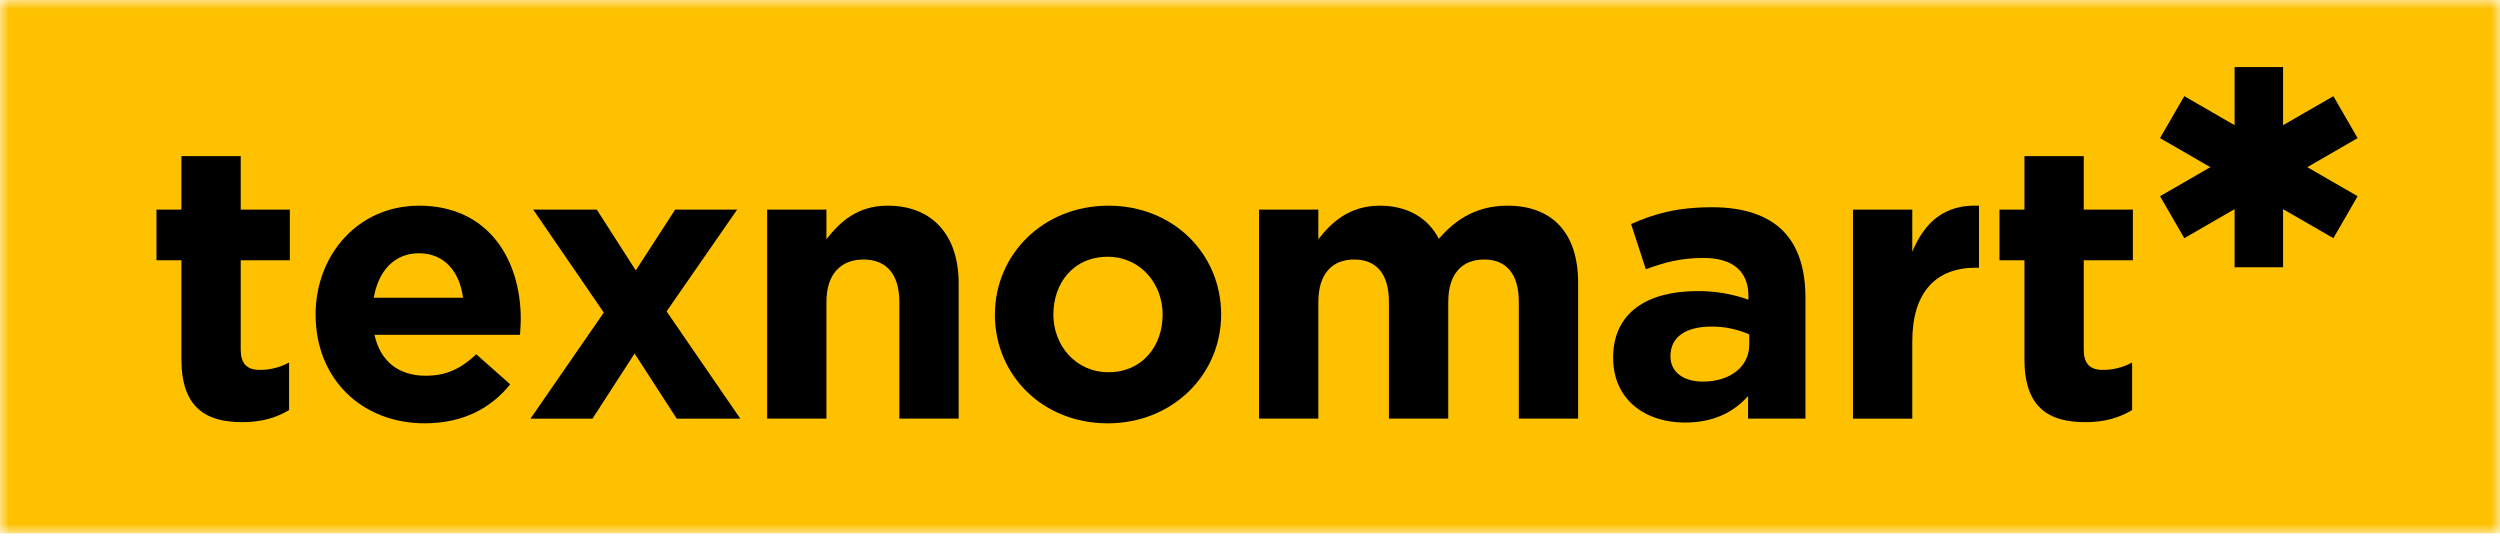 <svg width="136" height="30" viewBox="0 0 136 30" fill="none" xmlns="http://www.w3.org/2000/svg">
<mask id="mask0_4_216" style="mask-type:luminance" maskUnits="userSpaceOnUse" x="0" y="0" width="136" height="30">
<path d="M136 0H0V29.013H136V0Z" fill="white"/>
</mask>
<g mask="url(#mask0_4_216)">
<path d="M136 0H0V29.013H136V0Z" fill="#FDC100"/>
<path d="M9.869 19.55V14.159H8.512V11.402H9.869V8.495H13.095V11.402H15.768V14.159H13.095V19.02C13.095 19.762 13.413 20.123 14.135 20.123C14.691 20.125 15.238 19.987 15.726 19.72V22.308C15.046 22.711 14.262 22.966 13.179 22.966C11.207 22.966 9.869 22.18 9.869 19.55Z" fill="black"/>
<path d="M25.189 16.196C25.002 14.754 24.15 13.777 22.792 13.777C21.457 13.777 20.584 14.732 20.334 16.196H25.189ZM17.169 17.109C17.169 13.862 19.482 11.189 22.792 11.189C26.59 11.189 28.33 14.139 28.33 17.364C28.33 17.618 28.308 17.915 28.287 18.213H20.373C20.691 19.677 21.71 20.44 23.151 20.44C24.234 20.44 25.018 20.101 25.91 19.273L27.756 20.907C26.696 22.222 25.167 23.028 23.109 23.028C19.693 23.028 17.168 20.631 17.168 17.108L17.169 17.109Z" fill="black"/>
<path d="M32.846 17.003L29.005 11.401H32.464L34.586 14.711L36.729 11.401H40.102L36.262 16.939L40.273 22.775H36.814L34.522 19.231L32.231 22.775H28.857L32.846 17.003Z" fill="black"/>
<path d="M41.733 11.402H44.958V13.014C45.7 12.059 46.655 11.189 48.289 11.189C50.729 11.189 52.151 12.802 52.151 15.412V22.772H48.925V16.43C48.925 14.902 48.204 14.117 46.974 14.117C45.745 14.117 44.958 14.902 44.958 16.43V22.773H41.733V11.402Z" fill="black"/>
<path d="M63.247 17.109C63.247 15.433 62.038 13.968 60.253 13.968C58.406 13.968 57.303 15.39 57.303 17.109C57.303 18.785 58.513 20.249 60.297 20.249C62.14 20.249 63.247 18.827 63.247 17.109ZM54.123 17.109C54.123 13.841 56.754 11.189 60.298 11.189C63.82 11.189 66.43 13.799 66.43 17.109C66.43 20.376 63.799 23.029 60.255 23.029C56.732 23.029 54.121 20.419 54.121 17.109H54.123Z" fill="black"/>
<path d="M68.492 11.402H71.717V13.014C72.46 12.059 73.436 11.189 75.07 11.189C76.555 11.189 77.68 11.846 78.274 12.992C79.272 11.825 80.457 11.189 82.009 11.189C84.406 11.189 85.849 12.632 85.849 15.368V22.773H82.624V16.43C82.624 14.902 81.944 14.117 80.735 14.117C79.526 14.117 78.785 14.902 78.785 16.43V22.773H75.558V16.43C75.558 14.902 74.878 14.117 73.669 14.117C72.459 14.117 71.718 14.902 71.718 16.43V22.773H68.492V11.402Z" fill="black"/>
<path d="M95.158 18.764V18.192C94.51 17.906 93.808 17.761 93.1 17.767C91.721 17.767 90.872 18.319 90.872 19.38C90.872 20.253 91.593 20.759 92.633 20.759C94.14 20.759 95.158 19.932 95.158 18.763V18.764ZM87.753 19.464C87.753 16.982 89.641 15.836 92.335 15.836C93.281 15.828 94.222 15.985 95.115 16.302V16.112C95.115 14.775 94.287 14.033 92.674 14.033C91.444 14.033 90.574 14.266 89.534 14.648L88.731 12.187C89.982 11.634 91.213 11.274 93.144 11.274C94.905 11.274 96.178 11.741 96.984 12.547C97.833 13.396 98.215 14.648 98.215 16.176V22.773H95.096V21.544C94.311 22.417 93.229 22.987 91.659 22.987C89.516 22.987 87.755 21.756 87.755 19.464H87.753Z" fill="black"/>
<path d="M100.802 11.402H104.028V13.693C104.686 12.123 105.747 11.105 107.656 11.19V14.563H107.486C105.343 14.563 104.028 15.858 104.028 18.573V22.774H100.802V11.402Z" fill="black"/>
<path d="M110.13 19.55V14.159H108.771V11.402H110.13V8.495H113.356V11.402H116.029V14.159H113.356V19.02C113.356 19.762 113.673 20.123 114.395 20.123C114.951 20.125 115.499 19.987 115.987 19.72V22.308C115.307 22.711 114.522 22.966 113.44 22.966C111.467 22.966 110.129 22.181 110.129 19.55L110.13 19.55Z" fill="black"/>
<path d="M128.254 7.513L126.936 5.231L124.199 6.81V3.65H121.562V6.81L118.825 5.231L117.506 7.513L120.244 9.094L117.506 10.674L118.825 12.958L121.562 11.377V14.538H124.199V11.377L126.936 12.958L128.254 10.674L125.517 9.094L128.254 7.513Z" fill="black"/>
</g>
</svg>
